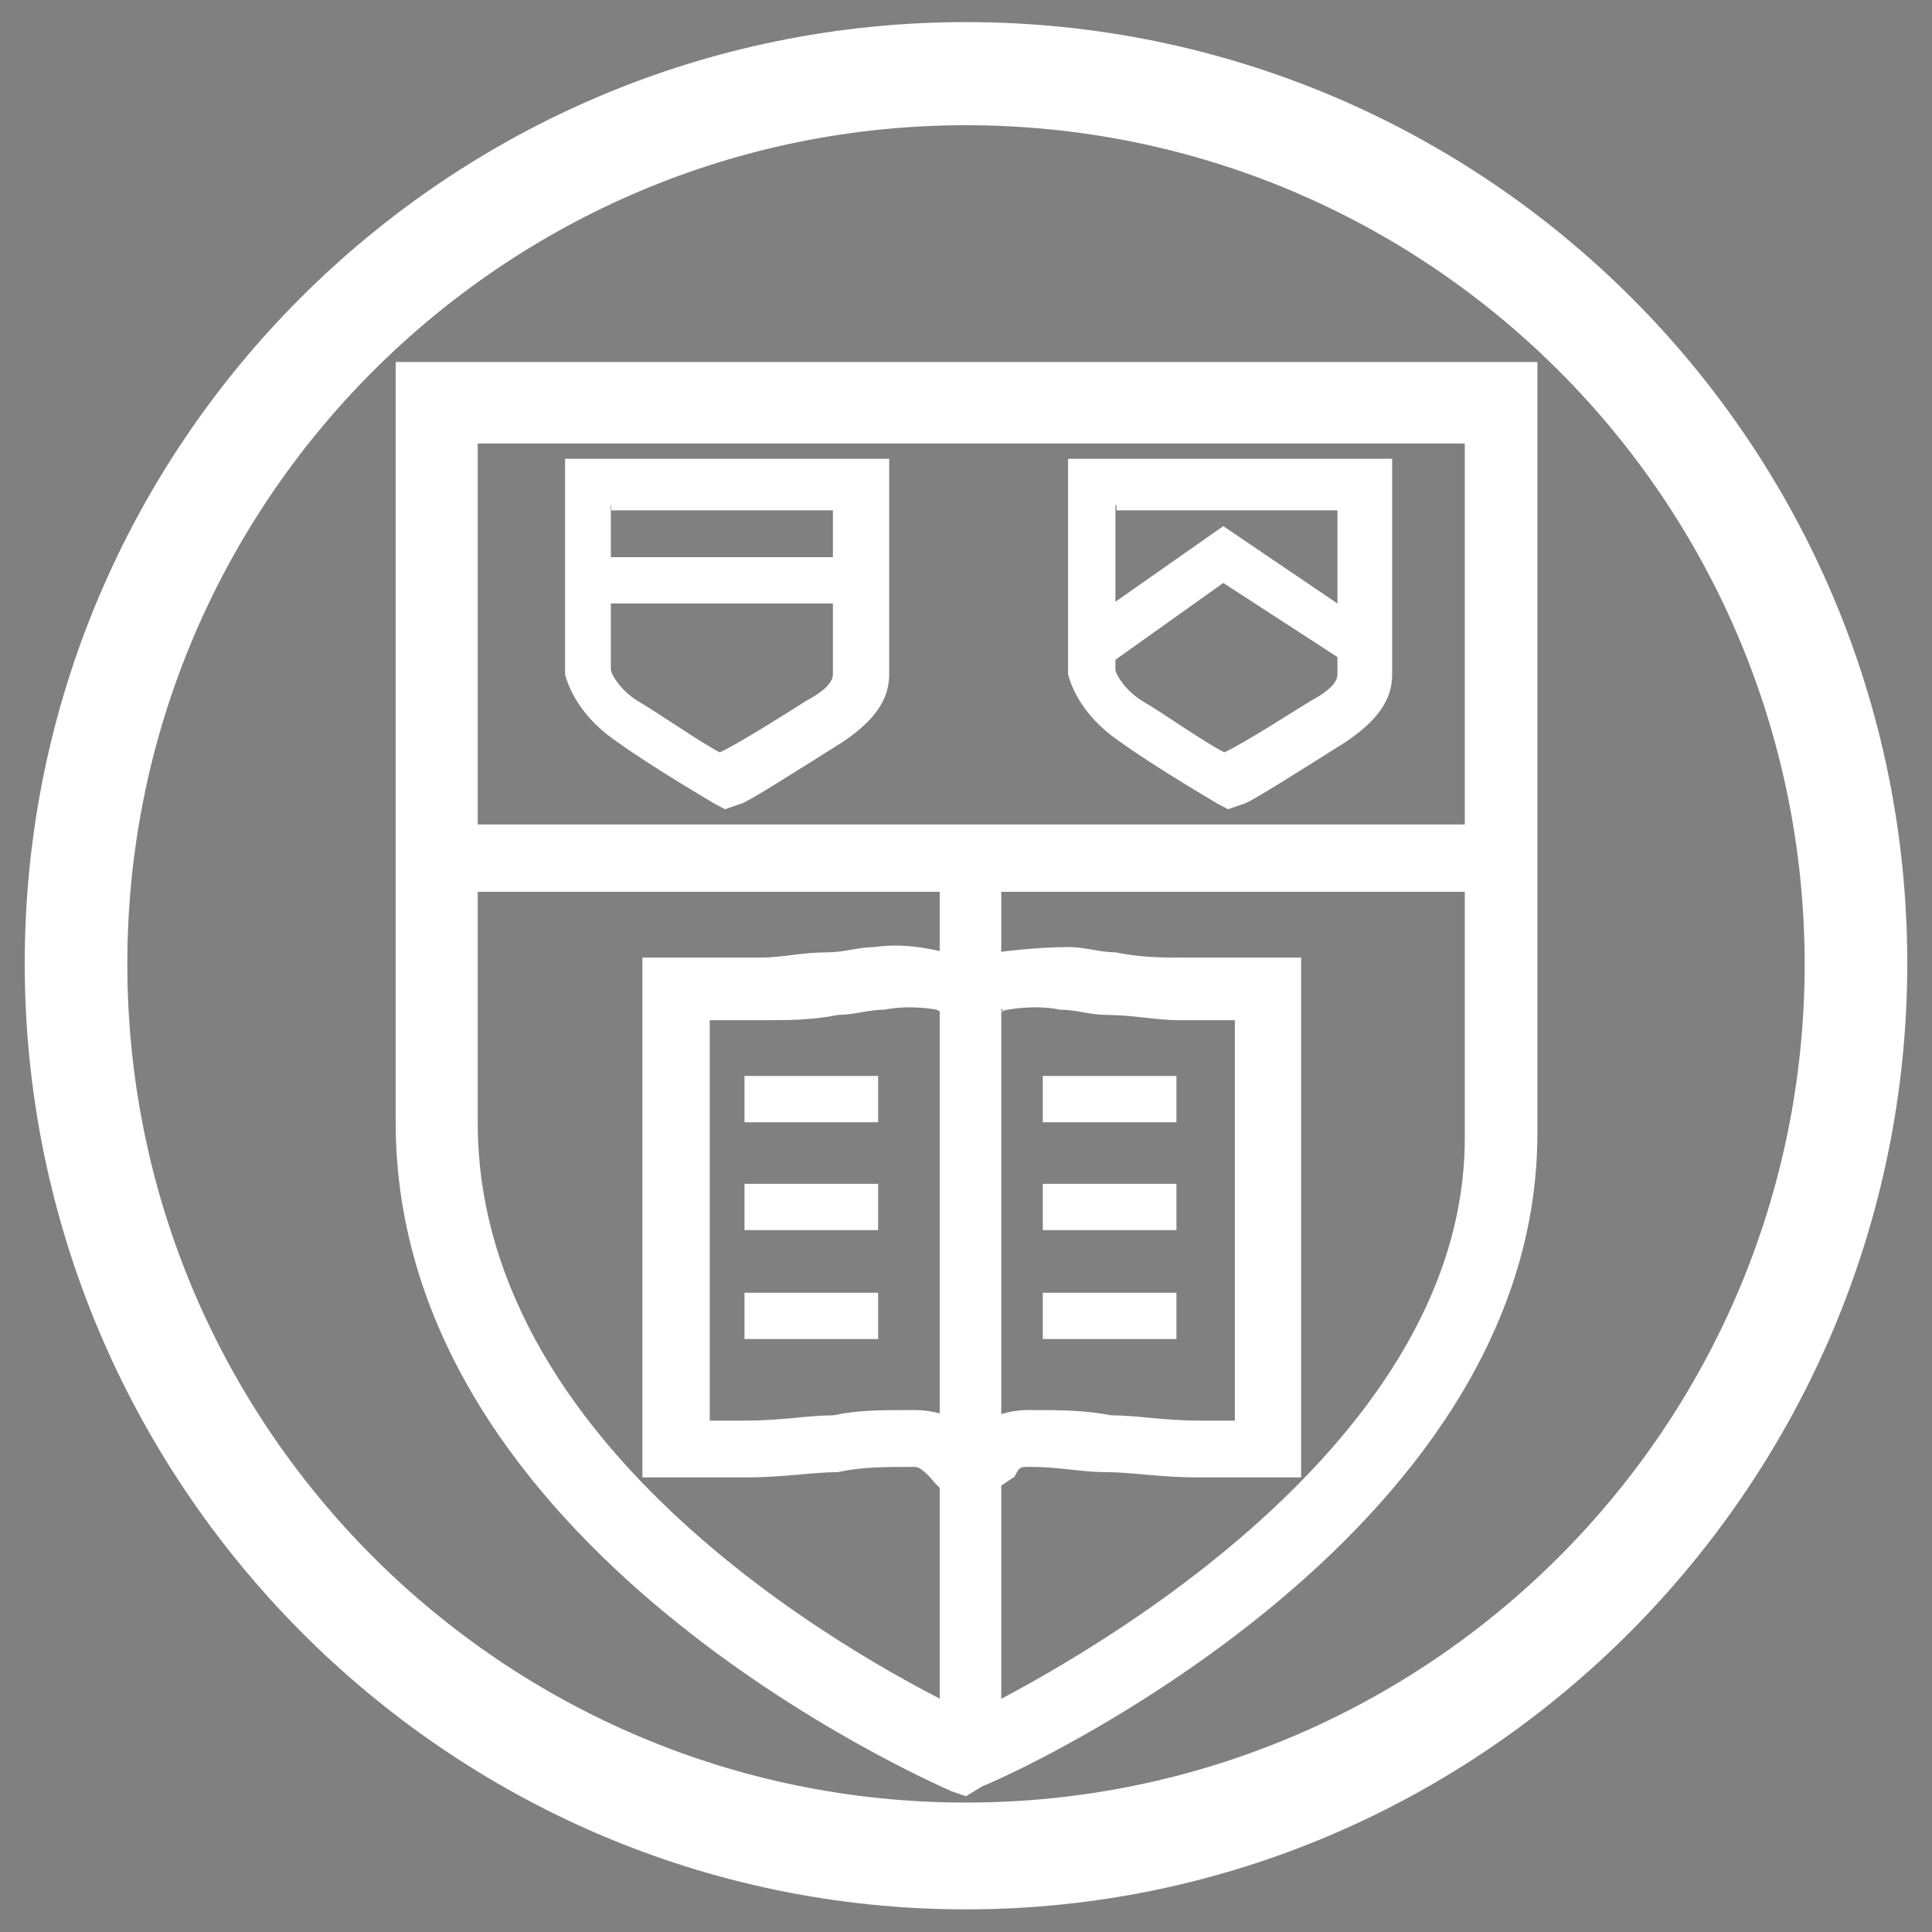 <?xml version="1.0" encoding="utf-8"?>
<!-- Generator: Adobe Illustrator 21.1.0, SVG Export Plug-In . SVG Version: 6.00 Build 0)  -->
<svg version="1.1" id="Layer_1" xmlns="http://www.w3.org/2000/svg" xmlns:xlink="http://www.w3.org/1999/xlink" x="0px" y="0px"
	 viewBox="0 0 367.2 367.2" style="enable-background:new 0 0 367.2 367.2;" xml:space="preserve">
<rect x="0" y="0" width="367.2" height="367.2" fill="#808080" stroke="none"/>
<style type="text/css">
	.st0{fill:#FFFFFF;}
	.st1{fill:#FFFFFF;stroke:#000000;stroke-width:0.156;}
	.st2{fill:#FFFFFF;stroke:#000000;}
</style>
<g id="Layer_2">
</g>
<g id="Layer_1_1_">
	<path class="st0" d="M183.6,362.9c-98.8,0-178.9-81.1-178.9-179.8S84.8,4.2,183.6,4.2s178.9,80.1,178.9,178.9
		C362.5,281.7,282.2,362.9,183.6,362.9z M183.6,23.8c-87.9,0-159.4,71.4-159.4,159.4s71.4,159.4,159.4,159.4S343,271.2,343,183.2
		C342.9,95,271.5,23.8,183.6,23.8z"/>
	<path class="st1" d="M141.5,202.7"/>
	<path class="st0" d="M183.6,341.4l-2.9-1c-4-1.9-105.5-45.9-105.5-127.1V68.8h217v146.6c0,77.2-100.6,122.3-105.5,124.1
		L183.6,341.4z M90.8,83.4v130c0,64.5,77.2,104.6,93.8,112.4c15.8-7.8,93.8-48.9,93.8-109.5v-132H90.7
		C90.8,84.3,90.8,83.4,90.8,83.4z"/>
	<path class="st0" d="M137.8,153.8l-1.9-1c0,0-11.8-6.9-18.6-11.8c-5.9-4-8.8-8.8-9.9-12.8c0-1,0-12.8,0-36.1v-4.9H169v4.9
		c0,23.5,0,35.2,0,36.1c0,4.9-2.9,8.8-8.8,12.8c-7.8,4.9-18.6,11.8-19.5,11.8L137.8,153.8z M116.1,96c0,12.8,0,29.4,0,31.2
		c0,1,1.9,4,4.9,5.9c4.9,2.9,11.8,7.8,15.8,9.9c4-1.9,11.8-6.9,16.6-9.9c1.9-1,4.9-2.9,4.9-4.9c0-1.9,0-17.6,0-31.2h-42.1v-1H116.1z
		"/>
	<path class="st0" d="M233.4,153.8l-1.9-1c0,0-11.8-6.9-18.6-11.8c-5.9-4-8.8-8.8-9.9-12.8c0-1,0-12.8,0-36.1v-4.9h61.6v4.9
		c0,23.5,0,35.2,0,36.1c0,4.9-2.9,8.8-8.8,12.8c-7.8,4.9-18.6,11.8-19.5,11.8L233.4,153.8z M212,96c0,12.8,0,29.4,0,31.2
		c0,1,1.9,4,4.9,5.9c4.9,2.9,11.7,7.8,15.8,9.9c4-1.9,11.7-6.9,16.6-9.9c1.9-1,4.9-2.9,4.9-4.9c0-1.9,0-17.6,0-31.2h-42v-1H212z"/>
	<rect x="79" y="156.7" class="st0" width="211.1" height="12.8"/>
	<g>
		<g>
			<path class="st0" d="M183.6,284.7c-4,0-5.9-2.9-6.9-4c-1-1-1.9-1.9-2.9-1.9c-5.9,0-9.9,0-14.6,1c-4.9,0-9.9,1-17.6,1
				s-13.6,0-13.6,0h-5.9V182h5.9c4,0,8.8,0,16.6,0c4,0,7.8-1,12.8-1c2.9,0,5.9-1,8.8-1c6.9-1,12.8,1,13.6,1c1.9,0,2.9,1,4.9,1.9
				c1-1,2.9-1,4.9-1.9c0,0,6.9-1,13.6-1c2.9,0,5.9,1,8.8,1c4.9,1,8.8,1,12.8,1c7.7,0,12.7,0,16.6,0h5.9v98.8h-5.8c0,0-5.9,0-13.6,0
				c-7.8,0-12.8-1-17.6-1c-4.9,0-8.8-1-14.6-1c-1.9,0-1.9,0-2.9,1.9C189.5,282.8,187.5,284.7,183.6,284.7z M173.8,268
				c4.9,0,8.8,1.9,10.8,4c1.9-1.9,5.9-4,10.8-4c5.9,0,10.8,0,15.8,1c4.9,0,9.9,1,16.6,1c2.9,0,4.9,0,6.9,0v-76.1
				c-2.9,0-6.9,0-10.8,0c-3.9,0-8.8-1-13.6-1c-2.9,0-5.9-1-8.8-1c-4.9-1-9.9,0-9.9,0c-1,0-1.9,1-1.9,1s0,0,1-1l-5.9-1l-5.9,1
				c0,1,0,1,1,1c0,0,0,0-1.9-1l0,0c0,0-4.9-1-9.9,0c-2.9,0-5.9,1-8.8,1c-4.9,1-9.9,1-13.6,1c-4.9,0-7.8,0-10.8,0V270
				c1.9,0,4.9,0,6.9,0c6.9,0,11.8-1,16.6-1C163.1,268,167,268,173.8,268z"/>
		</g>
	</g>
	<rect x="111.3" y="105.9" class="st0" width="50.7" height="8.8"/>
	<rect x="178.6" y="159.7" class="st0" width="11.7" height="173.9"/>
	<polygon class="st0" points="255,125.4 232.5,110.8 212,125.4 206.1,118.5 232.5,100 259.8,118.5 	"/>
	<path class="st2" d="M231.5,126.4"/>
	<rect x="141.5" y="204.5" class="st0" width="25.4" height="8.8"/>
	<rect x="141.5" y="225" class="st0" width="25.4" height="8.8"/>
	<rect x="141.5" y="245.7" class="st0" width="25.4" height="8.8"/>
	<rect x="198.2" y="204.5" class="st0" width="25.4" height="8.8"/>
	<rect x="198.2" y="225" class="st0" width="25.4" height="8.8"/>
	<rect x="198.2" y="245.7" class="st0" width="25.4" height="8.8"/>
</g>
</svg>
